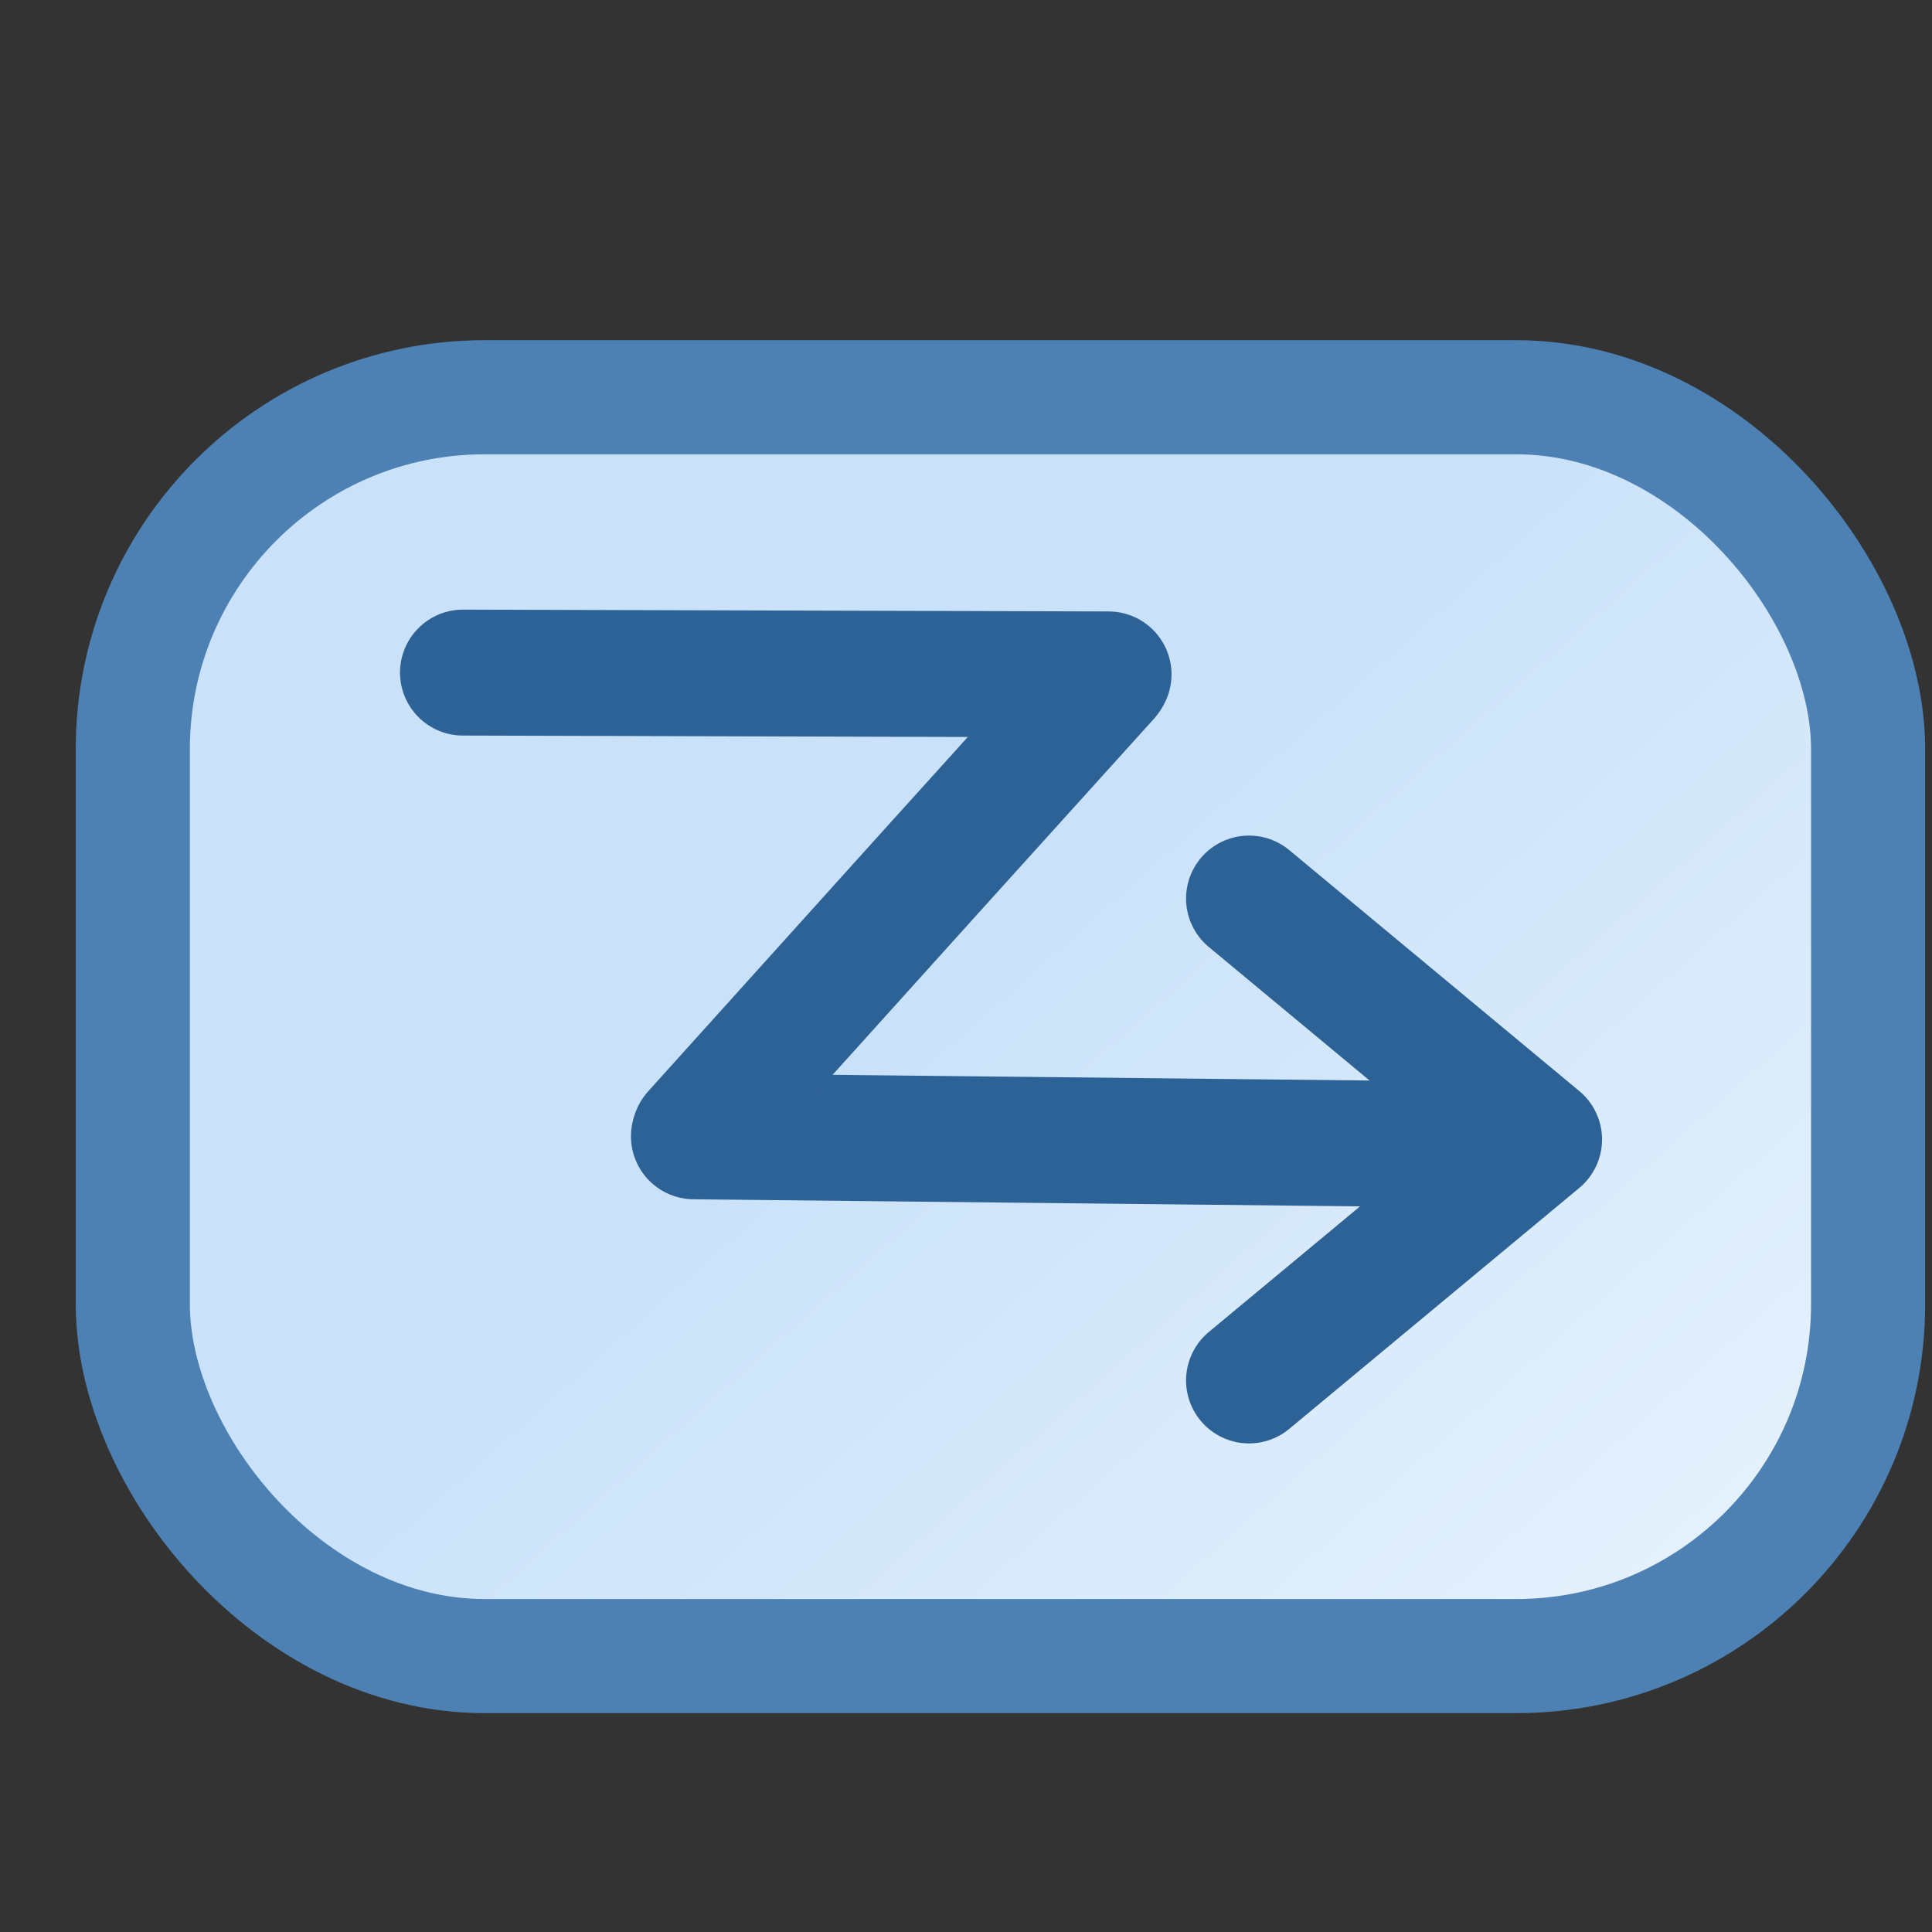 <svg xmlns="http://www.w3.org/2000/svg" xmlns:xlink="http://www.w3.org/1999/xlink" xml:space="preserve" width="16" height="16">
    <rect width="100%" height="100%" fill="#333333" stroke="none"/>
    <defs>
        <linearGradient id="a">
            <stop offset="0" style="stop-color:#cae2f9;stop-opacity:1"/>
            <stop offset="1" style="stop-color:#fdfeff;stop-opacity:1"/>
        </linearGradient>
        <linearGradient xlink:href="#a" id="b" x1="-1.399" x2=".808" y1="1.9" y2="4.389" gradientTransform="matrix(1.181 0 0 1.191 5.038 .02)" gradientUnits="userSpaceOnUse"/>
    </defs>
    <path fill="none" d="M1.231 1.429h2.277v1.552H1.231z" style="fill:#4b7eb0;fill-opacity:0;stroke:none;stroke-width:.076;stroke-miterlimit:4;stroke-dasharray:none;stroke-opacity:.827" transform="translate(-.68 .533)scale(3.765)"/>
    <rect width="3.817" height="2.769" x="1.558" y="1.039" ry=".774" style="fill:url(#b);fill-opacity:1;stroke:#4d81b4;stroke-width:.251;stroke-linecap:round;stroke-miterlimit:4;stroke-dasharray:none;stroke-dashoffset:.3;stroke-opacity:1" transform="translate(-4.766 -.622)scale(3.765)"/>
    <g style="stroke:#2d6296;stroke-opacity:1">
        <path d="M6.984 3.063 5.29 3.045" style="fill:none;stroke:#2d6296;stroke-width:.277;stroke-linecap:round;stroke-linejoin:miter;stroke-miterlimit:3.9;stroke-dasharray:none;stroke-dashoffset:.416;stroke-opacity:1" transform="translate(-14.17 -2.054)scale(3.765)"/>
        <path d="m6.198 2.035-.384.425-.522.579" style="fill:none;stroke:#2d6296;stroke-width:.277;stroke-linecap:round;stroke-linejoin:miter;stroke-miterlimit:3.9;stroke-dasharray:none;stroke-dashoffset:.416;stroke-opacity:1" transform="translate(-14.17 -2.054)scale(3.765)"/>
        <path d="m7.149 3.052-.638-.53m.638.53-.638.53" style="fill:none;stroke:#2d6296;stroke-width:.277;stroke-linecap:round;stroke-linejoin:round;stroke-miterlimit:4;stroke-dasharray:none;stroke-opacity:1" transform="translate(-14.17 -2.054)scale(3.765)"/>
        <path d="m6.202 2.029-1.42-.004" style="fill:none;stroke:#2d6296;stroke-width:.277;stroke-linecap:round;stroke-linejoin:miter;stroke-miterlimit:3.9;stroke-dasharray:none;stroke-dashoffset:.416;stroke-opacity:1" transform="translate(-14.17 -2.054)scale(3.765)"/>
    </g>
</svg>
